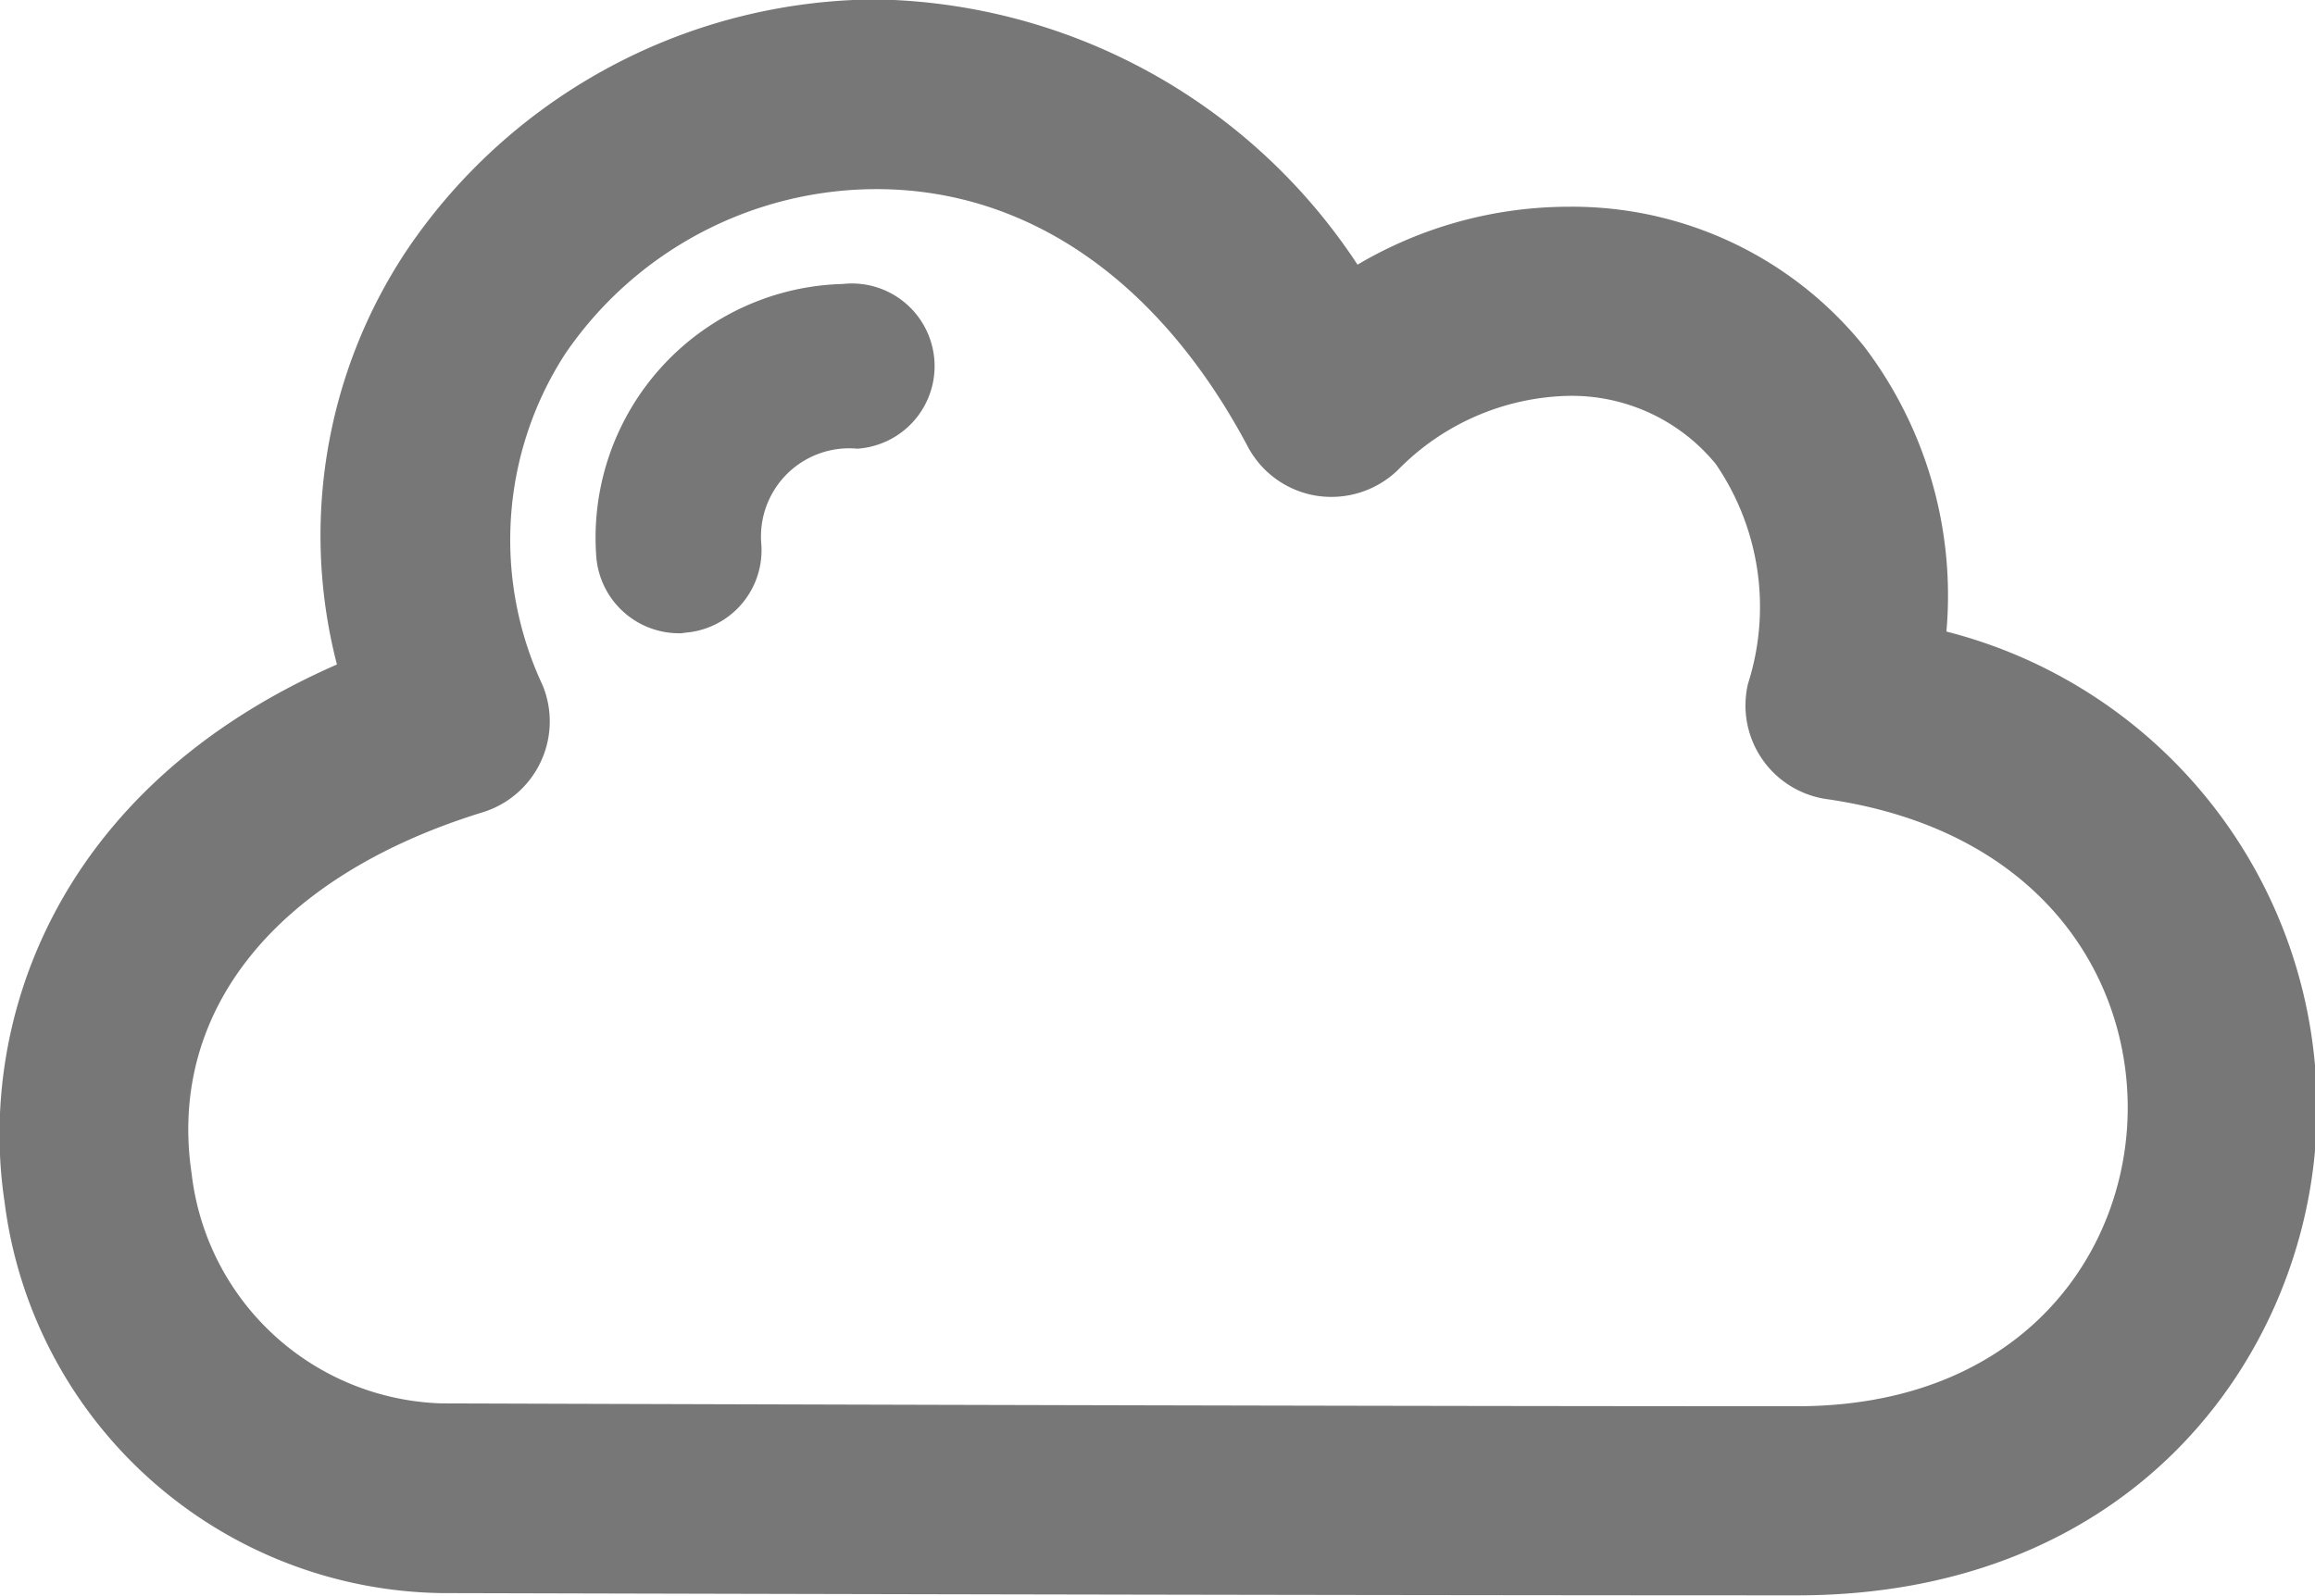 <svg xmlns="http://www.w3.org/2000/svg" width="40.75" height="28.1" viewBox="0 0 40.75 28.1">
  <defs>
    <style>
      .cls-1 {
        fill: #777;
        fill-rule: evenodd;
      }
    </style>
  </defs>
  <path id="exp3.svg" class="cls-1" d="M569.137,1452.93a7.245,7.245,0,0,0-1.449-5.02,6.594,6.594,0,0,0-5.205-2.46,7.318,7.318,0,0,0-3.712,1.02,10.344,10.344,0,0,0-8.466-4.67,10.025,10.025,0,0,0-8.252,4.39,9.063,9.063,0,0,0-1.247,7.32c-5,2.19-6.319,6.35-5.851,9.46a7.871,7.871,0,0,0,7.689,6.89c0.148,0,14.914.04,23.86,0.04,5.884,0,8.859-4.13,9.132-7.97A8.656,8.656,0,0,0,569.137,1452.93Zm3.178,8.76c-0.174,2.43-2.038,4.88-5.811,4.88-8.941,0-23.7-.05-23.855-0.05a4.572,4.572,0,0,1-4.4-4.04c-0.43-2.87,1.487-5.25,5.129-6.37a1.674,1.674,0,0,0,1.046-2.24,6.029,6.029,0,0,1,.4-5.83,6.64,6.64,0,0,1,5.48-2.9c2.663,0,4.985,1.61,6.539,4.54a1.666,1.666,0,0,0,1.214.86,1.687,1.687,0,0,0,1.42-.45,4.336,4.336,0,0,1,3-1.31,3.278,3.278,0,0,1,2.6,1.2,4.45,4.45,0,0,1,.567,3.87,1.666,1.666,0,0,0,1.385,2.03C570.927,1456.44,572.492,1459.2,572.315,1461.69Zm-22.605-14.88a4.468,4.468,0,0,0-4.339,4.8,1.462,1.462,0,0,0,1.451,1.35,0.418,0.418,0,0,0,.111-0.01,1.456,1.456,0,0,0,1.343-1.56,1.553,1.553,0,0,1,1.69-1.68A1.456,1.456,0,1,0,549.71,1446.81Z" transform="translate(-534.875 -1441.81)"/>
</svg>
